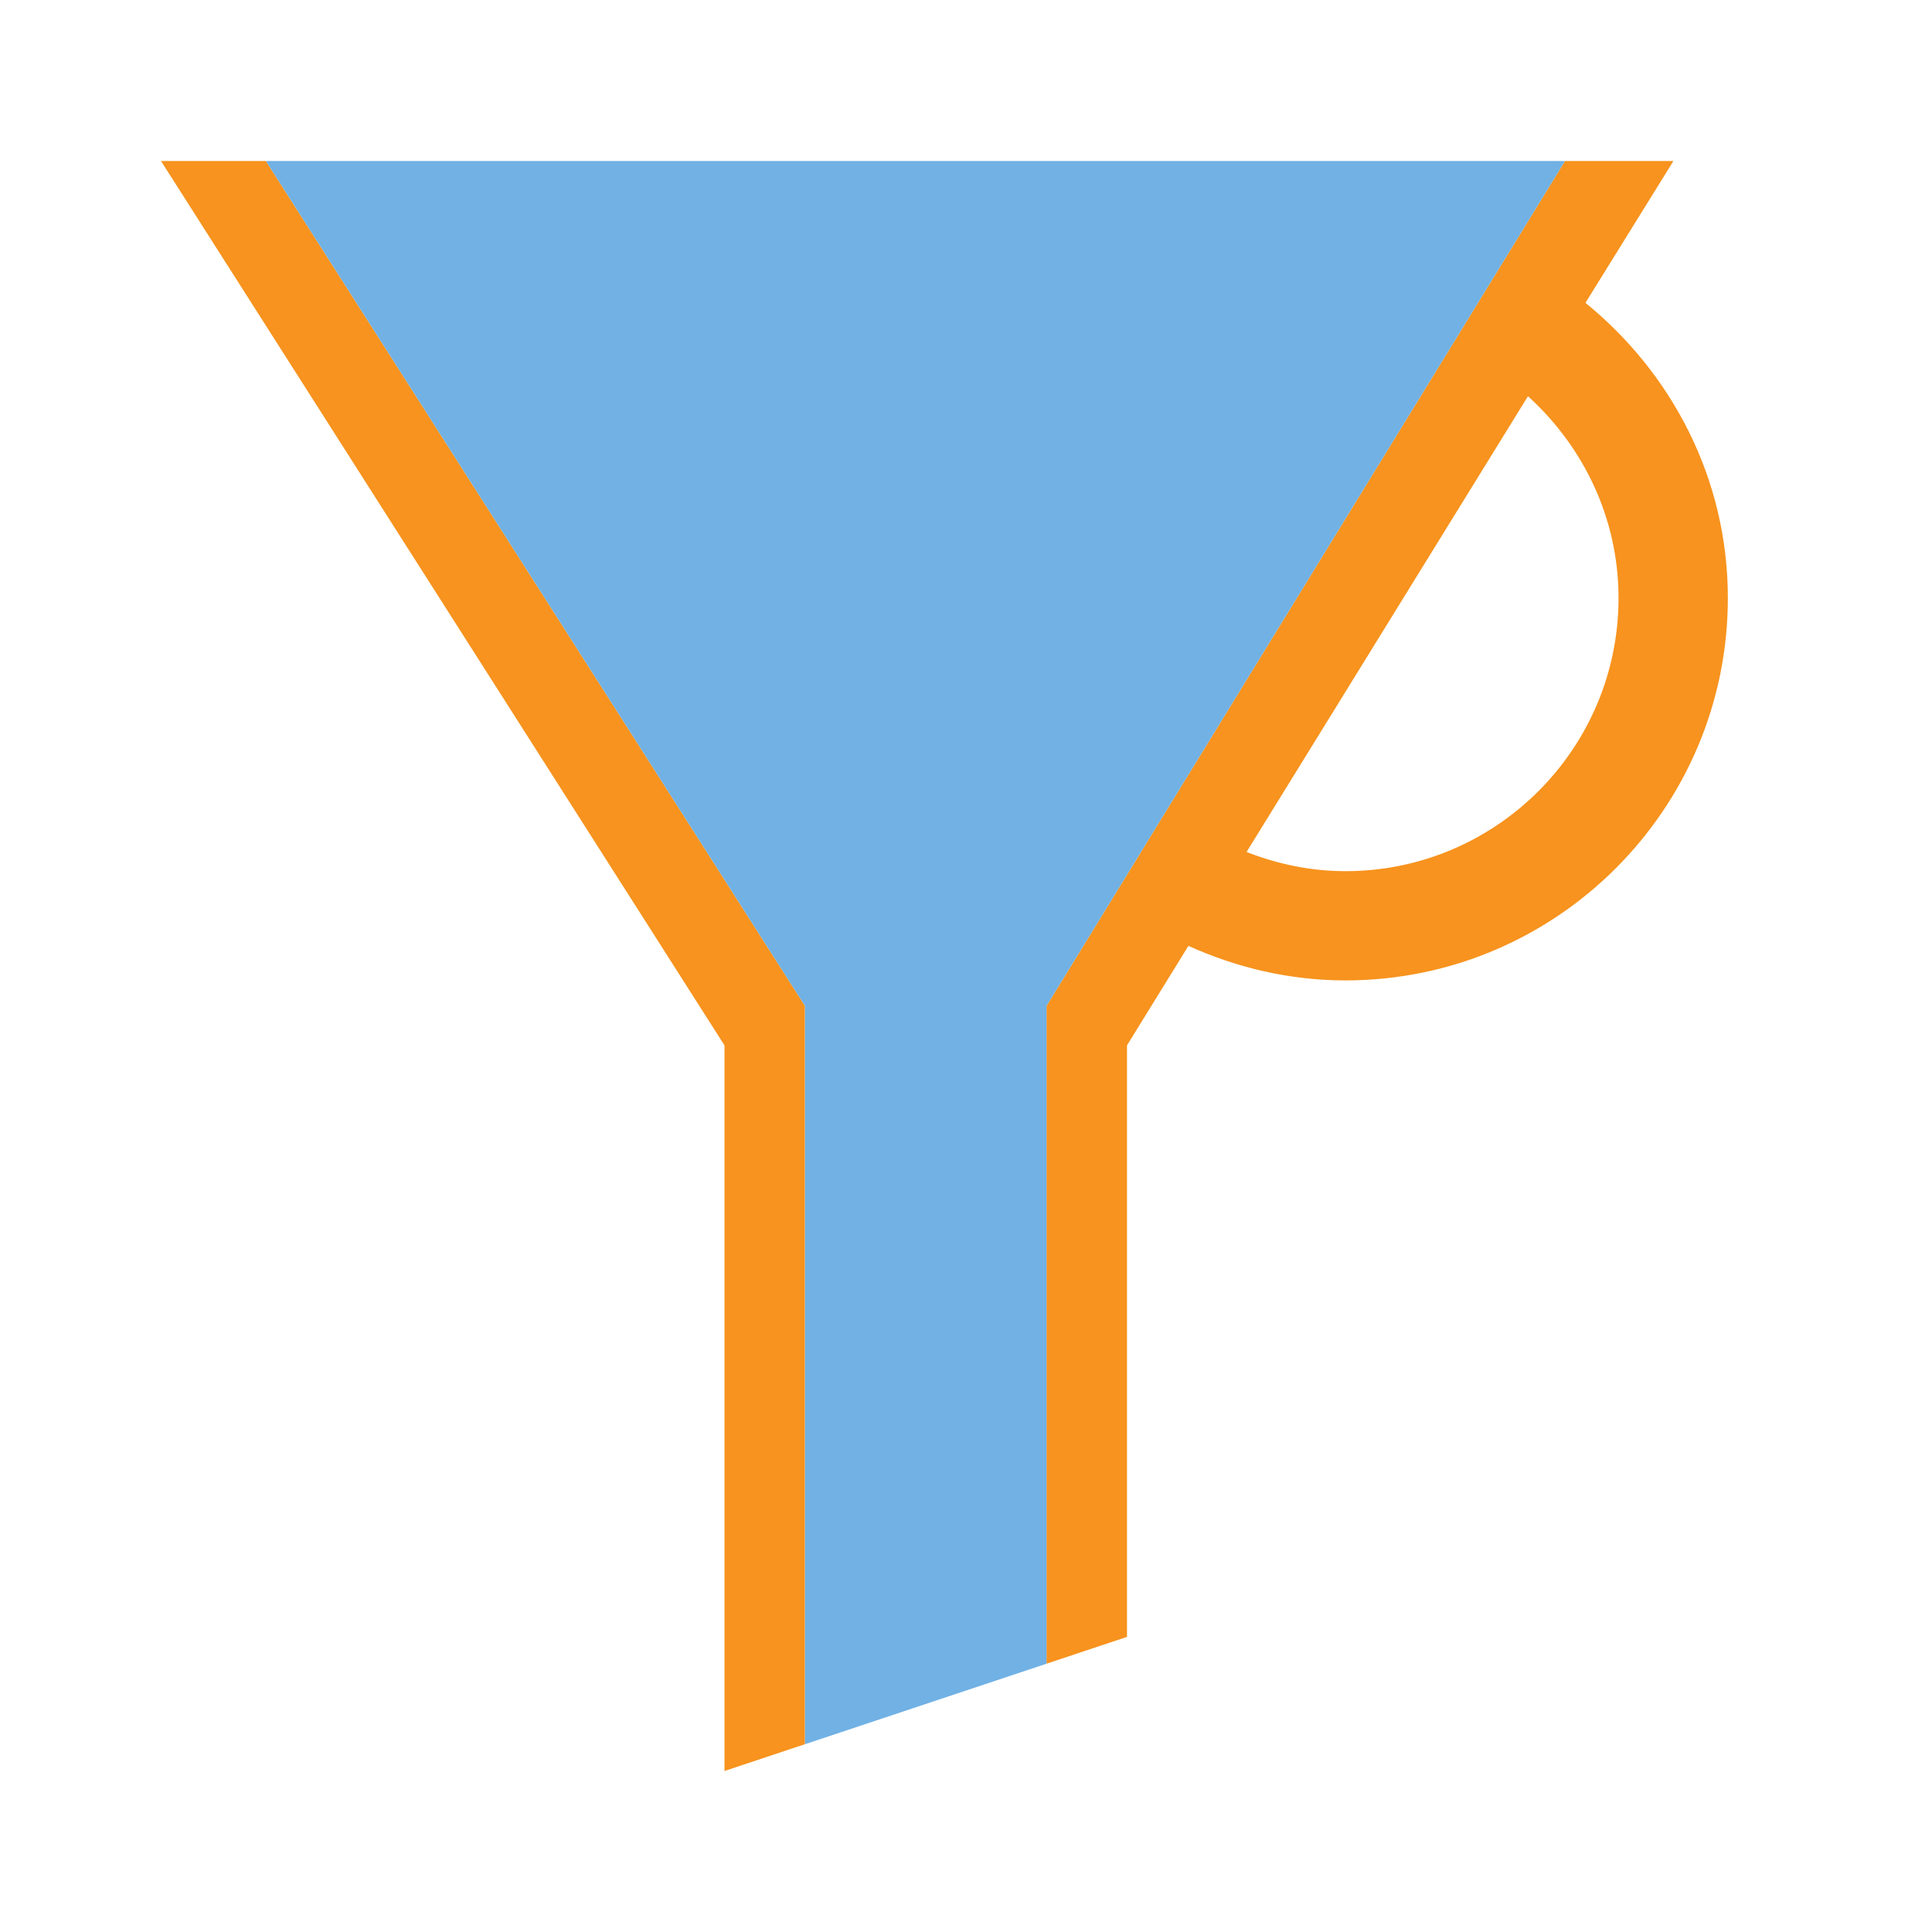 <?xml version="1.0" encoding="utf-8"?>
<!-- Generator: Adobe Illustrator 20.1.0, SVG Export Plug-In . SVG Version: 6.00 Build 0)  -->
<!DOCTYPE svg PUBLIC "-//W3C//DTD SVG 1.1//EN" "http://www.w3.org/Graphics/SVG/1.1/DTD/svg11.dtd">
<svg version="1.1" id="Слой_1" xmlns="http://www.w3.org/2000/svg" xmlns:xlink="http://www.w3.org/1999/xlink" x="0px" y="0px"
	 width="24px" height="24px" viewBox="0 0 24 24" style="enable-background:new 0 0 24 24;" xml:space="preserve">
<path style="fill:none;" d="M20.106,7.429c0-0.997-0.44-1.886-1.125-2.507l-3.497,5.662c0.385,0.149,0.794,0.238,1.229,0.238
	C18.585,10.822,20.106,9.301,20.106,7.429z"/>
<polygon style="fill:#F7931E;" points="10,12.496 3.303,2 2,2 9,12.986 9,22 10,21.667 "/>
<path style="fill:#F7931E;" d="M14.763,11.75c0.597,0.27,1.256,0.429,1.951,0.429c2.62,0,4.75-2.13,4.75-4.75
	c0-1.482-0.696-2.794-1.769-3.667L20.788,2h-1.347L13,12.496v8.171l1-0.333v-7.348L14.763,11.75z M18.981,4.922
	c0.685,0.622,1.125,1.51,1.125,2.507c0,1.872-1.521,3.393-3.392,3.393c-0.435,0-0.845-0.089-1.229-0.238L18.981,4.922z"/>
<polygon style="fill:#71B1E4;" points="10,21.667 13,20.667 13,12.496 19.441,2 3.303,2 10,12.496 "/>
</svg>
